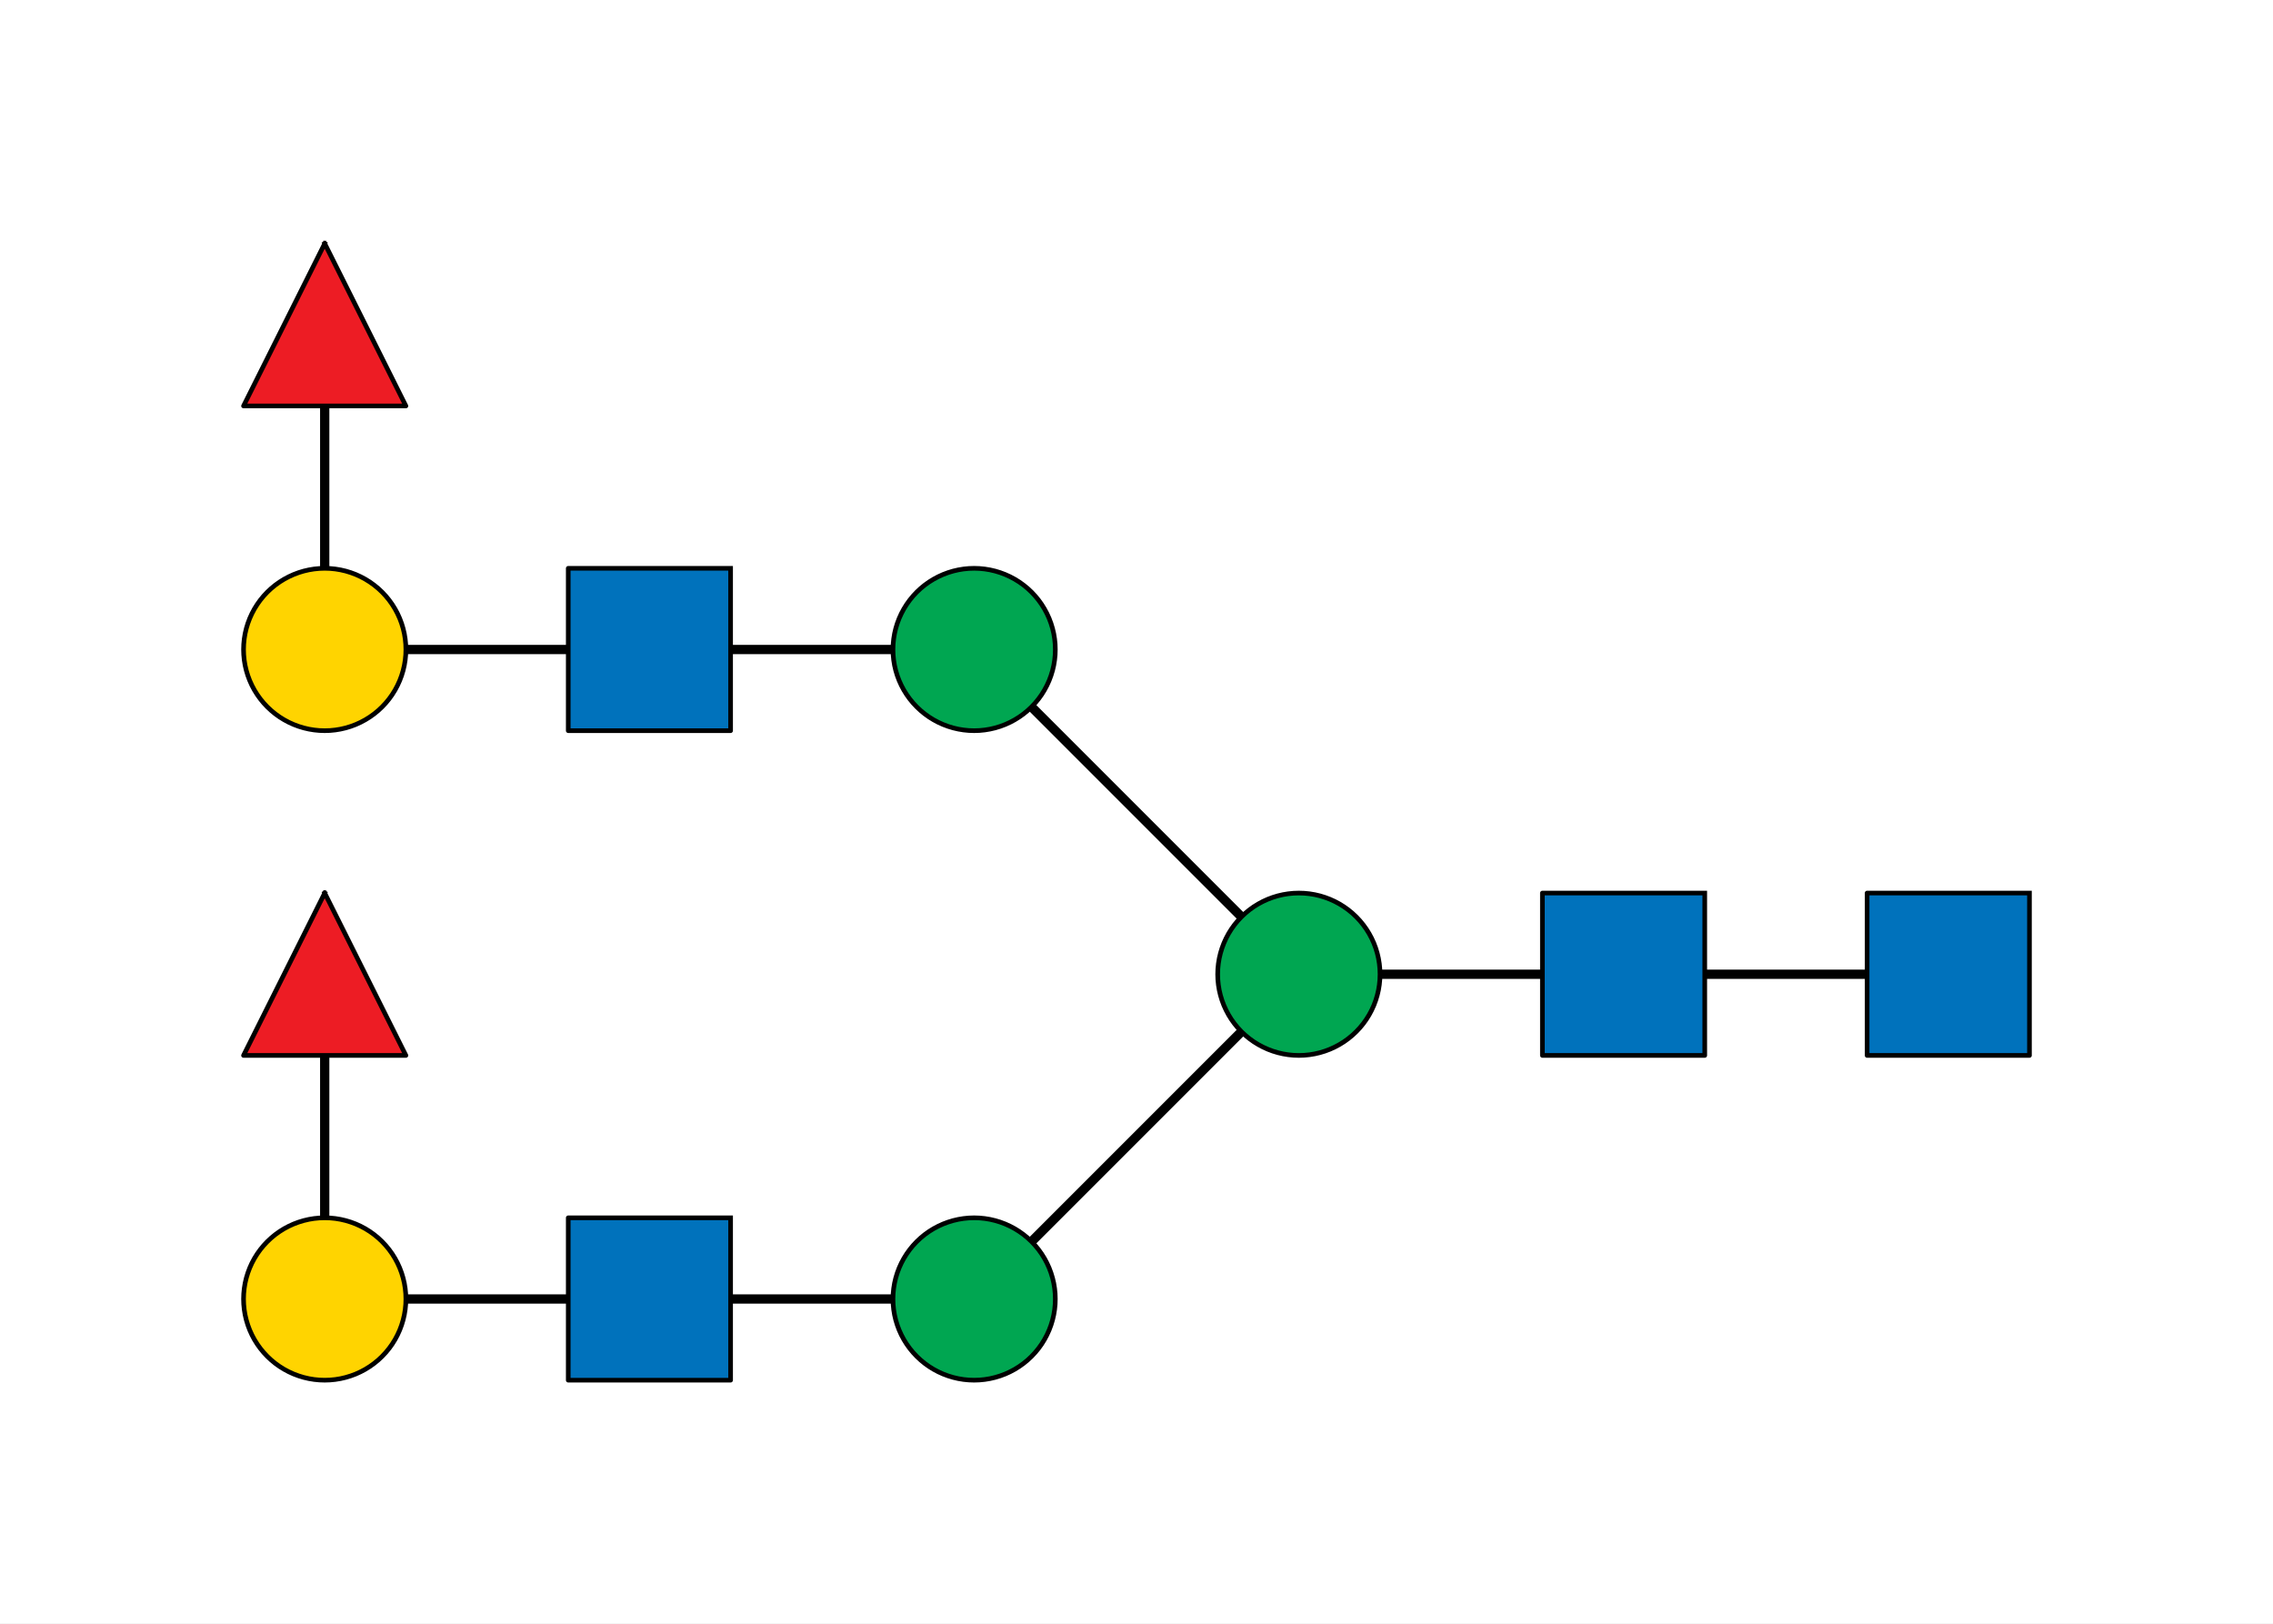 <?xml version="1.0"?>
<!DOCTYPE svg PUBLIC '-//W3C//DTD SVG 1.0//EN'
          'http://www.w3.org/TR/2001/REC-SVG-20010904/DTD/svg10.dtd'>
<svg xmlns:xlink="http://www.w3.org/1999/xlink" style="fill-opacity:1; color-rendering:auto; color-interpolation:auto; text-rendering:auto; stroke:black; stroke-linecap:square; stroke-miterlimit:10; shape-rendering:auto; stroke-opacity:1; fill:black; stroke-dasharray:none; font-weight:normal; stroke-width:1; font-family:'Dialog'; font-style:normal; stroke-linejoin:miter; font-size:12px; stroke-dashoffset:0; image-rendering:auto;" width="490" height="350" xmlns="http://www.w3.org/2000/svg"
><rect width="100%" height="100%" fill="#333333" stroke="none"/><!--Generated by the Batik Graphics2D SVG Generator--><defs id="genericDefs"
  /><g
  ><defs id="defs1"
    ><clipPath clipPathUnits="userSpaceOnUse" id="clipPath1"
      ><path d="M0 0 L490 0 L490 350 L0 350 L0 0 Z"
      /></clipPath
    ></defs
    ><g style="fill:white; stroke:white;"
    ><rect x="0" y="0" width="490" style="clip-path:url(#clipPath1); stroke:none;" height="350"
    /></g
    ><g style="fill:white; text-rendering:optimizeSpeed; color-rendering:optimizeSpeed; image-rendering:optimizeSpeed; shape-rendering:crispEdges; stroke:white; color-interpolation:sRGB;"
    ><rect x="0" width="490" height="350" y="0" style="stroke:none;"
    /></g
    ><g style="stroke-linecap:butt; text-rendering:geometricPrecision; color-rendering:optimizeQuality; image-rendering:optimizeQuality; stroke-linejoin:round; color-interpolation:linearRGB; stroke-width:2;"
    ><line y2="210" style="fill:none;" x1="420" x2="350" y1="210"
      /><line y2="210" style="fill:none;" x1="350" x2="280" y1="210"
      /><line y2="280" style="fill:none;" x1="280" x2="210" y1="210"
      /><line y2="140" style="fill:none;" x1="280" x2="210" y1="210"
      /><line y2="280" style="fill:none;" x1="210" x2="140" y1="280"
      /><line y2="280" style="fill:none;" x1="140" x2="70" y1="280"
      /><line y2="210" style="fill:none;" x1="70" x2="70" y1="280"
      /><line y2="140" style="fill:none;" x1="210" x2="140" y1="140"
      /><line y2="140" style="fill:none;" x1="140" x2="70" y1="140"
      /><line y2="70" style="fill:none;" x1="70" x2="70" y1="140"
    /></g
    ><g style="fill:rgb(0,114,188); text-rendering:optimizeSpeed; color-rendering:optimizeSpeed; image-rendering:optimizeSpeed; shape-rendering:crispEdges; stroke:rgb(0,114,188); color-interpolation:sRGB;"
    ><path style="stroke:none;" d="M402.5 227.5 L437.5 227.5 L437.5 192.5 L402.5 192.5 Z"
    /></g
    ><g style="text-rendering:geometricPrecision; stroke-width:0.5; color-interpolation:linearRGB; color-rendering:optimizeQuality; image-rendering:optimizeQuality;"
    ><path d="M437.5 192.5 L437.5 227.5 L402.5 227.5 L402.5 192.5 L437.5 192.5" style="fill:none; fill-rule:evenodd;"
      /><path style="fill:none; stroke-width:1; fill-rule:evenodd; stroke-linecap:butt; stroke-linejoin:round;" d="M437.5 192.5 L437.5 227.5 L402.5 227.5 L402.5 192.5 L437.5 192.5"
    /></g
    ><g style="fill:rgb(0,114,188); text-rendering:optimizeSpeed; color-rendering:optimizeSpeed; image-rendering:optimizeSpeed; shape-rendering:crispEdges; stroke:rgb(0,114,188); color-interpolation:sRGB;"
    ><path style="stroke:none;" d="M332.5 227.5 L367.5 227.5 L367.5 192.5 L332.5 192.5 Z"
    /></g
    ><g style="text-rendering:geometricPrecision; stroke-width:0.5; color-interpolation:linearRGB; color-rendering:optimizeQuality; image-rendering:optimizeQuality;"
    ><path d="M367.5 192.5 L367.5 227.5 L332.5 227.5 L332.5 192.5 L367.5 192.5" style="fill:none; fill-rule:evenodd;"
      /><path style="fill:none; stroke-width:1; fill-rule:evenodd; stroke-linecap:butt; stroke-linejoin:round;" d="M367.5 192.5 L367.5 227.5 L332.5 227.5 L332.5 192.5 L367.5 192.5"
    /></g
    ><g style="fill:rgb(0,166,81); text-rendering:optimizeSpeed; color-rendering:optimizeSpeed; image-rendering:optimizeSpeed; shape-rendering:crispEdges; stroke:rgb(0,166,81); color-interpolation:sRGB;"
    ><path style="stroke:none;" d="M262.5 210 L262.538 211.145 L262.65 212.284 L262.836 213.414 L263.096 214.529 L263.429 215.625 L263.832 216.697 L264.305 217.74 L264.845 218.75 L265.449 219.722 L266.116 220.653 L266.843 221.539 L267.626 222.374 L268.462 223.157 L269.347 223.884 L270.277 224.551 L271.25 225.155 L272.26 225.695 L273.303 226.168 L274.375 226.571 L275.471 226.904 L276.586 227.164 L277.716 227.35 L278.855 227.463 L280 227.5 L281.145 227.463 L282.284 227.35 L283.414 227.164 L284.529 226.904 L285.625 226.571 L286.697 226.168 L287.74 225.695 L288.75 225.155 L289.723 224.551 L290.653 223.884 L291.538 223.157 L292.374 222.374 L293.157 221.539 L293.884 220.653 L294.551 219.722 L295.156 218.75 L295.695 217.74 L296.168 216.697 L296.571 215.625 L296.904 214.529 L297.164 213.414 L297.35 212.284 L297.462 211.145 L297.5 210 L297.462 208.855 L297.35 207.716 L297.164 206.586 L296.904 205.471 L296.571 204.375 L296.168 203.303 L295.695 202.26 L295.156 201.25 L294.551 200.278 L293.884 199.347 L293.157 198.461 L292.374 197.626 L291.538 196.843 L290.653 196.116 L289.723 195.449 L288.75 194.845 L287.74 194.305 L286.697 193.832 L285.625 193.429 L284.529 193.096 L283.414 192.836 L282.284 192.65 L281.145 192.537 L280 192.5 L278.855 192.537 L277.716 192.65 L276.586 192.836 L275.471 193.096 L274.375 193.429 L273.303 193.832 L272.26 194.305 L271.25 194.845 L270.277 195.449 L269.347 196.116 L268.462 196.843 L267.626 197.626 L266.843 198.461 L266.116 199.347 L265.449 200.278 L264.845 201.25 L264.305 202.26 L263.832 203.303 L263.429 204.375 L263.096 205.471 L262.836 206.586 L262.65 207.716 L262.538 208.855 Z"
    /></g
    ><g style="text-rendering:geometricPrecision; color-interpolation:linearRGB; color-rendering:optimizeQuality; stroke-linecap:butt; image-rendering:optimizeQuality; stroke-linejoin:round;"
    ><path d="M262.5 210 L262.538 211.145 L262.65 212.284 L262.836 213.414 L263.096 214.529 L263.429 215.625 L263.832 216.697 L264.305 217.74 L264.845 218.75 L265.449 219.722 L266.116 220.653 L266.843 221.539 L267.626 222.374 L268.462 223.157 L269.347 223.884 L270.277 224.551 L271.25 225.155 L272.26 225.695 L273.303 226.168 L274.375 226.571 L275.471 226.904 L276.586 227.164 L277.716 227.35 L278.855 227.463 L280 227.5 L280 227.5 L281.145 227.463 L282.284 227.35 L283.414 227.164 L284.529 226.904 L285.625 226.571 L286.697 226.168 L287.74 225.695 L288.75 225.155 L289.723 224.551 L290.653 223.884 L291.538 223.157 L292.374 222.374 L293.157 221.539 L293.884 220.653 L294.551 219.722 L295.156 218.75 L295.695 217.74 L296.168 216.697 L296.571 215.625 L296.904 214.529 L297.164 213.414 L297.35 212.284 L297.462 211.145 L297.5 210 L297.5 210 L297.462 208.855 L297.35 207.716 L297.164 206.586 L296.904 205.471 L296.571 204.375 L296.168 203.303 L295.695 202.26 L295.156 201.25 L294.551 200.278 L293.884 199.347 L293.157 198.461 L292.374 197.626 L291.538 196.843 L290.653 196.116 L289.723 195.449 L288.75 194.845 L287.74 194.305 L286.697 193.832 L285.625 193.429 L284.529 193.096 L283.414 192.836 L282.284 192.65 L281.145 192.537 L280 192.5 L280 192.5 L278.855 192.537 L277.716 192.65 L276.586 192.836 L275.471 193.096 L274.375 193.429 L273.303 193.832 L272.26 194.305 L271.25 194.845 L270.277 195.449 L269.347 196.116 L268.462 196.843 L267.626 197.626 L266.843 198.461 L266.116 199.347 L265.449 200.278 L264.845 201.25 L264.305 202.26 L263.832 203.303 L263.429 204.375 L263.096 205.471 L262.836 206.586 L262.65 207.716 L262.538 208.855 L262.5 210 Z" style="fill:none; fill-rule:evenodd;"
    /></g
    ><g style="fill:rgb(0,166,81); text-rendering:optimizeSpeed; color-rendering:optimizeSpeed; image-rendering:optimizeSpeed; shape-rendering:crispEdges; stroke:rgb(0,166,81); color-interpolation:sRGB;"
    ><path style="stroke:none;" d="M192.5 280 L192.537 281.145 L192.65 282.284 L192.836 283.414 L193.096 284.529 L193.429 285.625 L193.832 286.697 L194.305 287.74 L194.845 288.75 L195.449 289.723 L196.116 290.653 L196.843 291.538 L197.626 292.374 L198.462 293.157 L199.347 293.884 L200.278 294.551 L201.25 295.156 L202.26 295.695 L203.303 296.168 L204.375 296.571 L205.471 296.904 L206.586 297.164 L207.716 297.35 L208.856 297.462 L210 297.5 L211.144 297.462 L212.284 297.35 L213.414 297.164 L214.529 296.904 L215.625 296.571 L216.697 296.168 L217.74 295.695 L218.75 295.156 L219.722 294.551 L220.653 293.884 L221.538 293.157 L222.374 292.374 L223.157 291.538 L223.884 290.653 L224.551 289.723 L225.155 288.75 L225.695 287.74 L226.168 286.697 L226.571 285.625 L226.904 284.529 L227.164 283.414 L227.35 282.284 L227.463 281.145 L227.5 280 L227.463 278.855 L227.35 277.716 L227.164 276.586 L226.904 275.471 L226.571 274.375 L226.168 273.303 L225.695 272.26 L225.155 271.25 L224.551 270.277 L223.884 269.347 L223.157 268.462 L222.374 267.626 L221.538 266.843 L220.653 266.116 L219.722 265.449 L218.75 264.844 L217.74 264.305 L216.697 263.832 L215.625 263.429 L214.529 263.096 L213.414 262.836 L212.284 262.65 L211.144 262.538 L210 262.5 L208.856 262.538 L207.716 262.65 L206.586 262.836 L205.471 263.096 L204.375 263.429 L203.303 263.832 L202.26 264.305 L201.25 264.844 L200.278 265.449 L199.347 266.116 L198.462 266.843 L197.626 267.626 L196.843 268.462 L196.116 269.347 L195.449 270.277 L194.845 271.25 L194.305 272.26 L193.832 273.303 L193.429 274.375 L193.096 275.471 L192.836 276.586 L192.65 277.716 L192.537 278.855 Z"
    /></g
    ><g style="text-rendering:geometricPrecision; color-interpolation:linearRGB; color-rendering:optimizeQuality; stroke-linecap:butt; image-rendering:optimizeQuality; stroke-linejoin:round;"
    ><path d="M192.5 280 L192.537 281.145 L192.65 282.284 L192.836 283.414 L193.096 284.529 L193.429 285.625 L193.832 286.697 L194.305 287.74 L194.845 288.75 L195.449 289.723 L196.116 290.653 L196.843 291.538 L197.626 292.374 L198.462 293.157 L199.347 293.884 L200.278 294.551 L201.25 295.156 L202.26 295.695 L203.303 296.168 L204.375 296.571 L205.471 296.904 L206.586 297.164 L207.716 297.35 L208.856 297.462 L210 297.5 L210 297.5 L211.144 297.462 L212.284 297.35 L213.414 297.164 L214.529 296.904 L215.625 296.571 L216.697 296.168 L217.74 295.695 L218.75 295.156 L219.722 294.551 L220.653 293.884 L221.538 293.157 L222.374 292.374 L223.157 291.538 L223.884 290.653 L224.551 289.723 L225.155 288.75 L225.695 287.74 L226.168 286.697 L226.571 285.625 L226.904 284.529 L227.164 283.414 L227.35 282.284 L227.463 281.145 L227.5 280 L227.5 280 L227.463 278.855 L227.35 277.716 L227.164 276.586 L226.904 275.471 L226.571 274.375 L226.168 273.303 L225.695 272.26 L225.155 271.25 L224.551 270.277 L223.884 269.347 L223.157 268.462 L222.374 267.626 L221.538 266.843 L220.653 266.116 L219.722 265.449 L218.75 264.844 L217.74 264.305 L216.697 263.832 L215.625 263.429 L214.529 263.096 L213.414 262.836 L212.284 262.65 L211.144 262.538 L210 262.5 L210 262.5 L208.856 262.538 L207.716 262.65 L206.586 262.836 L205.471 263.096 L204.375 263.429 L203.303 263.832 L202.26 264.305 L201.25 264.844 L200.278 265.449 L199.347 266.116 L198.462 266.843 L197.626 267.626 L196.843 268.462 L196.116 269.347 L195.449 270.277 L194.845 271.25 L194.305 272.26 L193.832 273.303 L193.429 274.375 L193.096 275.471 L192.836 276.586 L192.65 277.716 L192.537 278.855 L192.5 280 Z" style="fill:none; fill-rule:evenodd;"
    /></g
    ><g style="fill:rgb(0,114,188); text-rendering:optimizeSpeed; color-rendering:optimizeSpeed; image-rendering:optimizeSpeed; shape-rendering:crispEdges; stroke:rgb(0,114,188); color-interpolation:sRGB;"
    ><path style="stroke:none;" d="M122.5 297.5 L157.5 297.5 L157.5 262.5 L122.5 262.5 Z"
    /></g
    ><g style="text-rendering:geometricPrecision; stroke-width:0.5; color-interpolation:linearRGB; color-rendering:optimizeQuality; image-rendering:optimizeQuality;"
    ><path d="M157.5 262.5 L157.5 297.5 L122.5 297.5 L122.5 262.5 L157.5 262.5" style="fill:none; fill-rule:evenodd;"
      /><path style="fill:none; stroke-width:1; fill-rule:evenodd; stroke-linecap:butt; stroke-linejoin:round;" d="M157.5 262.5 L157.5 297.5 L122.5 297.5 L122.5 262.5 L157.5 262.5"
    /></g
    ><g style="fill:rgb(255,212,0); text-rendering:optimizeSpeed; color-rendering:optimizeSpeed; image-rendering:optimizeSpeed; shape-rendering:crispEdges; stroke:rgb(255,212,0); color-interpolation:sRGB;"
    ><path style="stroke:none;" d="M52.5 280 L52.538 281.145 L52.65 282.284 L52.836 283.414 L53.096 284.529 L53.429 285.625 L53.832 286.697 L54.305 287.74 L54.844 288.75 L55.449 289.723 L56.116 290.653 L56.843 291.538 L57.626 292.374 L58.462 293.157 L59.347 293.884 L60.278 294.551 L61.25 295.156 L62.26 295.695 L63.303 296.168 L64.375 296.571 L65.471 296.904 L66.586 297.164 L67.716 297.35 L68.855 297.462 L70 297.5 L71.145 297.462 L72.284 297.35 L73.414 297.164 L74.529 296.904 L75.625 296.571 L76.697 296.168 L77.74 295.695 L78.75 295.156 L79.722 294.551 L80.653 293.884 L81.539 293.157 L82.374 292.374 L83.157 291.538 L83.884 290.653 L84.551 289.723 L85.156 288.75 L85.695 287.74 L86.168 286.697 L86.571 285.625 L86.904 284.529 L87.164 283.414 L87.35 282.284 L87.463 281.145 L87.5 280 L87.463 278.855 L87.35 277.716 L87.164 276.586 L86.904 275.471 L86.571 274.375 L86.168 273.303 L85.695 272.26 L85.156 271.25 L84.551 270.277 L83.884 269.347 L83.157 268.462 L82.374 267.626 L81.539 266.843 L80.653 266.116 L79.722 265.449 L78.75 264.844 L77.74 264.305 L76.697 263.832 L75.625 263.429 L74.529 263.096 L73.414 262.836 L72.284 262.65 L71.145 262.538 L70 262.5 L68.855 262.538 L67.716 262.65 L66.586 262.836 L65.471 263.096 L64.375 263.429 L63.303 263.832 L62.26 264.305 L61.25 264.844 L60.278 265.449 L59.347 266.116 L58.462 266.843 L57.626 267.626 L56.843 268.462 L56.116 269.347 L55.449 270.277 L54.844 271.25 L54.305 272.26 L53.832 273.303 L53.429 274.375 L53.096 275.471 L52.836 276.586 L52.65 277.716 L52.538 278.855 Z"
    /></g
    ><g style="text-rendering:geometricPrecision; color-interpolation:linearRGB; color-rendering:optimizeQuality; stroke-linecap:butt; image-rendering:optimizeQuality; stroke-linejoin:round;"
    ><path d="M52.5 280 L52.538 281.145 L52.65 282.284 L52.836 283.414 L53.096 284.529 L53.429 285.625 L53.832 286.697 L54.305 287.74 L54.844 288.75 L55.449 289.723 L56.116 290.653 L56.843 291.538 L57.626 292.374 L58.462 293.157 L59.347 293.884 L60.278 294.551 L61.25 295.156 L62.26 295.695 L63.303 296.168 L64.375 296.571 L65.471 296.904 L66.586 297.164 L67.716 297.35 L68.855 297.462 L70 297.5 L70 297.5 L71.145 297.462 L72.284 297.35 L73.414 297.164 L74.529 296.904 L75.625 296.571 L76.697 296.168 L77.74 295.695 L78.75 295.156 L79.722 294.551 L80.653 293.884 L81.539 293.157 L82.374 292.374 L83.157 291.538 L83.884 290.653 L84.551 289.723 L85.156 288.75 L85.695 287.74 L86.168 286.697 L86.571 285.625 L86.904 284.529 L87.164 283.414 L87.35 282.284 L87.463 281.145 L87.5 280 L87.5 280 L87.463 278.855 L87.35 277.716 L87.164 276.586 L86.904 275.471 L86.571 274.375 L86.168 273.303 L85.695 272.26 L85.156 271.25 L84.551 270.277 L83.884 269.347 L83.157 268.462 L82.374 267.626 L81.539 266.843 L80.653 266.116 L79.722 265.449 L78.75 264.844 L77.74 264.305 L76.697 263.832 L75.625 263.429 L74.529 263.096 L73.414 262.836 L72.284 262.65 L71.145 262.538 L70 262.5 L70 262.5 L68.855 262.538 L67.716 262.65 L66.586 262.836 L65.471 263.096 L64.375 263.429 L63.303 263.832 L62.26 264.305 L61.25 264.844 L60.278 265.449 L59.347 266.116 L58.462 266.843 L57.626 267.626 L56.843 268.462 L56.116 269.347 L55.449 270.277 L54.844 271.25 L54.305 272.26 L53.832 273.303 L53.429 274.375 L53.096 275.471 L52.836 276.586 L52.65 277.716 L52.538 278.855 L52.5 280 Z" style="fill:none; fill-rule:evenodd;"
    /></g
    ><g style="fill:rgb(237,28,36); text-rendering:optimizeSpeed; color-rendering:optimizeSpeed; image-rendering:optimizeSpeed; shape-rendering:crispEdges; stroke:rgb(237,28,36); color-interpolation:sRGB;"
    ><path style="stroke:none;" d="M52.5 227.5 L87.5 227.5 L70 192.5 Z"
    /></g
    ><g style="text-rendering:geometricPrecision; stroke-width:0.5; color-interpolation:linearRGB; color-rendering:optimizeQuality; image-rendering:optimizeQuality;"
    ><path d="M70 192.5 L87.5 227.5 L52.5 227.5 L70 192.5" style="fill:none; fill-rule:evenodd;"
      /><path style="fill:none; stroke-width:1; fill-rule:evenodd; stroke-linecap:butt; stroke-linejoin:round;" d="M70 192.5 L87.5 227.5 L52.5 227.5 L70 192.5"
    /></g
    ><g style="fill:rgb(0,166,81); text-rendering:optimizeSpeed; color-rendering:optimizeSpeed; image-rendering:optimizeSpeed; shape-rendering:crispEdges; stroke:rgb(0,166,81); color-interpolation:sRGB;"
    ><path style="stroke:none;" d="M192.5 140 L192.537 141.145 L192.65 142.284 L192.836 143.414 L193.096 144.529 L193.429 145.625 L193.832 146.697 L194.305 147.74 L194.845 148.75 L195.449 149.722 L196.116 150.653 L196.843 151.539 L197.626 152.374 L198.462 153.157 L199.347 153.884 L200.278 154.551 L201.25 155.155 L202.26 155.695 L203.303 156.168 L204.375 156.571 L205.471 156.904 L206.586 157.164 L207.716 157.35 L208.856 157.463 L210 157.5 L211.144 157.463 L212.284 157.35 L213.414 157.164 L214.529 156.904 L215.625 156.571 L216.697 156.168 L217.74 155.695 L218.75 155.155 L219.722 154.551 L220.653 153.884 L221.538 153.157 L222.374 152.374 L223.157 151.539 L223.884 150.653 L224.551 149.722 L225.155 148.75 L225.695 147.74 L226.168 146.697 L226.571 145.625 L226.904 144.529 L227.164 143.414 L227.35 142.284 L227.463 141.145 L227.5 140 L227.463 138.856 L227.35 137.716 L227.164 136.586 L226.904 135.471 L226.571 134.375 L226.168 133.303 L225.695 132.26 L225.155 131.25 L224.551 130.278 L223.884 129.347 L223.157 128.462 L222.374 127.626 L221.538 126.843 L220.653 126.116 L219.722 125.449 L218.75 124.845 L217.74 124.305 L216.697 123.832 L215.625 123.429 L214.529 123.096 L213.414 122.836 L212.284 122.65 L211.144 122.537 L210 122.5 L208.856 122.537 L207.716 122.65 L206.586 122.836 L205.471 123.096 L204.375 123.429 L203.303 123.832 L202.26 124.305 L201.25 124.845 L200.278 125.449 L199.347 126.116 L198.462 126.843 L197.626 127.626 L196.843 128.462 L196.116 129.347 L195.449 130.278 L194.845 131.25 L194.305 132.26 L193.832 133.303 L193.429 134.375 L193.096 135.471 L192.836 136.586 L192.65 137.716 L192.537 138.856 Z"
    /></g
    ><g style="text-rendering:geometricPrecision; color-interpolation:linearRGB; color-rendering:optimizeQuality; stroke-linecap:butt; image-rendering:optimizeQuality; stroke-linejoin:round;"
    ><path d="M192.5 140 L192.537 141.145 L192.65 142.284 L192.836 143.414 L193.096 144.529 L193.429 145.625 L193.832 146.697 L194.305 147.74 L194.845 148.75 L195.449 149.722 L196.116 150.653 L196.843 151.539 L197.626 152.374 L198.462 153.157 L199.347 153.884 L200.278 154.551 L201.25 155.155 L202.26 155.695 L203.303 156.168 L204.375 156.571 L205.471 156.904 L206.586 157.164 L207.716 157.35 L208.856 157.463 L210 157.5 L210 157.5 L211.144 157.463 L212.284 157.35 L213.414 157.164 L214.529 156.904 L215.625 156.571 L216.697 156.168 L217.74 155.695 L218.75 155.155 L219.722 154.551 L220.653 153.884 L221.538 153.157 L222.374 152.374 L223.157 151.539 L223.884 150.653 L224.551 149.722 L225.155 148.75 L225.695 147.74 L226.168 146.697 L226.571 145.625 L226.904 144.529 L227.164 143.414 L227.35 142.284 L227.463 141.145 L227.5 140 L227.5 140 L227.463 138.856 L227.35 137.716 L227.164 136.586 L226.904 135.471 L226.571 134.375 L226.168 133.303 L225.695 132.26 L225.155 131.25 L224.551 130.278 L223.884 129.347 L223.157 128.462 L222.374 127.626 L221.538 126.843 L220.653 126.116 L219.722 125.449 L218.75 124.845 L217.74 124.305 L216.697 123.832 L215.625 123.429 L214.529 123.096 L213.414 122.836 L212.284 122.65 L211.144 122.537 L210 122.5 L210 122.5 L208.856 122.537 L207.716 122.65 L206.586 122.836 L205.471 123.096 L204.375 123.429 L203.303 123.832 L202.26 124.305 L201.25 124.845 L200.278 125.449 L199.347 126.116 L198.462 126.843 L197.626 127.626 L196.843 128.462 L196.116 129.347 L195.449 130.278 L194.845 131.25 L194.305 132.26 L193.832 133.303 L193.429 134.375 L193.096 135.471 L192.836 136.586 L192.65 137.716 L192.537 138.856 L192.5 140 Z" style="fill:none; fill-rule:evenodd;"
    /></g
    ><g style="fill:rgb(0,114,188); text-rendering:optimizeSpeed; color-rendering:optimizeSpeed; image-rendering:optimizeSpeed; shape-rendering:crispEdges; stroke:rgb(0,114,188); color-interpolation:sRGB;"
    ><path style="stroke:none;" d="M122.5 157.5 L157.5 157.5 L157.5 122.5 L122.5 122.5 Z"
    /></g
    ><g style="text-rendering:geometricPrecision; stroke-width:0.5; color-interpolation:linearRGB; color-rendering:optimizeQuality; image-rendering:optimizeQuality;"
    ><path d="M157.5 122.5 L157.5 157.5 L122.5 157.5 L122.5 122.5 L157.5 122.5" style="fill:none; fill-rule:evenodd;"
      /><path style="fill:none; stroke-width:1; fill-rule:evenodd; stroke-linecap:butt; stroke-linejoin:round;" d="M157.5 122.5 L157.5 157.5 L122.5 157.5 L122.5 122.5 L157.5 122.5"
    /></g
    ><g style="fill:rgb(255,212,0); text-rendering:optimizeSpeed; color-rendering:optimizeSpeed; image-rendering:optimizeSpeed; shape-rendering:crispEdges; stroke:rgb(255,212,0); color-interpolation:sRGB;"
    ><path style="stroke:none;" d="M52.5 140 L52.538 141.145 L52.65 142.284 L52.836 143.414 L53.096 144.529 L53.429 145.625 L53.832 146.697 L54.305 147.74 L54.844 148.75 L55.449 149.722 L56.116 150.653 L56.843 151.539 L57.626 152.374 L58.462 153.157 L59.347 153.884 L60.278 154.551 L61.25 155.155 L62.26 155.695 L63.303 156.168 L64.375 156.571 L65.471 156.904 L66.586 157.164 L67.716 157.35 L68.855 157.463 L70 157.5 L71.145 157.463 L72.284 157.35 L73.414 157.164 L74.529 156.904 L75.625 156.571 L76.697 156.168 L77.74 155.695 L78.75 155.155 L79.722 154.551 L80.653 153.884 L81.539 153.157 L82.374 152.374 L83.157 151.539 L83.884 150.653 L84.551 149.722 L85.156 148.75 L85.695 147.74 L86.168 146.697 L86.571 145.625 L86.904 144.529 L87.164 143.414 L87.35 142.284 L87.463 141.145 L87.5 140 L87.463 138.856 L87.35 137.716 L87.164 136.586 L86.904 135.471 L86.571 134.375 L86.168 133.303 L85.695 132.26 L85.156 131.25 L84.551 130.278 L83.884 129.347 L83.157 128.462 L82.374 127.626 L81.539 126.843 L80.653 126.116 L79.722 125.449 L78.75 124.845 L77.74 124.305 L76.697 123.832 L75.625 123.429 L74.529 123.096 L73.414 122.836 L72.284 122.65 L71.145 122.537 L70 122.5 L68.855 122.537 L67.716 122.65 L66.586 122.836 L65.471 123.096 L64.375 123.429 L63.303 123.832 L62.26 124.305 L61.25 124.845 L60.278 125.449 L59.347 126.116 L58.462 126.843 L57.626 127.626 L56.843 128.462 L56.116 129.347 L55.449 130.278 L54.844 131.25 L54.305 132.26 L53.832 133.303 L53.429 134.375 L53.096 135.471 L52.836 136.586 L52.65 137.716 L52.538 138.856 Z"
    /></g
    ><g style="text-rendering:geometricPrecision; color-interpolation:linearRGB; color-rendering:optimizeQuality; stroke-linecap:butt; image-rendering:optimizeQuality; stroke-linejoin:round;"
    ><path d="M52.5 140 L52.538 141.145 L52.65 142.284 L52.836 143.414 L53.096 144.529 L53.429 145.625 L53.832 146.697 L54.305 147.74 L54.844 148.75 L55.449 149.722 L56.116 150.653 L56.843 151.539 L57.626 152.374 L58.462 153.157 L59.347 153.884 L60.278 154.551 L61.25 155.155 L62.26 155.695 L63.303 156.168 L64.375 156.571 L65.471 156.904 L66.586 157.164 L67.716 157.35 L68.855 157.463 L70 157.5 L70 157.5 L71.145 157.463 L72.284 157.35 L73.414 157.164 L74.529 156.904 L75.625 156.571 L76.697 156.168 L77.74 155.695 L78.75 155.155 L79.722 154.551 L80.653 153.884 L81.539 153.157 L82.374 152.374 L83.157 151.539 L83.884 150.653 L84.551 149.722 L85.156 148.75 L85.695 147.74 L86.168 146.697 L86.571 145.625 L86.904 144.529 L87.164 143.414 L87.35 142.284 L87.463 141.145 L87.5 140 L87.5 140 L87.463 138.856 L87.35 137.716 L87.164 136.586 L86.904 135.471 L86.571 134.375 L86.168 133.303 L85.695 132.26 L85.156 131.25 L84.551 130.278 L83.884 129.347 L83.157 128.462 L82.374 127.626 L81.539 126.843 L80.653 126.116 L79.722 125.449 L78.75 124.845 L77.74 124.305 L76.697 123.832 L75.625 123.429 L74.529 123.096 L73.414 122.836 L72.284 122.65 L71.145 122.537 L70 122.5 L70 122.5 L68.855 122.537 L67.716 122.65 L66.586 122.836 L65.471 123.096 L64.375 123.429 L63.303 123.832 L62.26 124.305 L61.25 124.845 L60.278 125.449 L59.347 126.116 L58.462 126.843 L57.626 127.626 L56.843 128.462 L56.116 129.347 L55.449 130.278 L54.844 131.25 L54.305 132.26 L53.832 133.303 L53.429 134.375 L53.096 135.471 L52.836 136.586 L52.65 137.716 L52.538 138.856 L52.5 140 Z" style="fill:none; fill-rule:evenodd;"
    /></g
    ><g style="fill:rgb(237,28,36); text-rendering:optimizeSpeed; color-rendering:optimizeSpeed; image-rendering:optimizeSpeed; shape-rendering:crispEdges; stroke:rgb(237,28,36); color-interpolation:sRGB;"
    ><path style="stroke:none;" d="M52.5 87.5 L87.5 87.5 L70 52.5 Z"
    /></g
    ><g style="text-rendering:geometricPrecision; stroke-width:0.5; color-interpolation:linearRGB; color-rendering:optimizeQuality; image-rendering:optimizeQuality;"
    ><path d="M70 52.5 L87.5 87.5 L52.5 87.5 L70 52.5" style="fill:none; fill-rule:evenodd;"
      /><path style="fill:none; stroke-width:1; fill-rule:evenodd; stroke-linecap:butt; stroke-linejoin:round;" d="M70 52.5 L87.5 87.5 L52.5 87.5 L70 52.5"
    /></g
  ></g
></svg
>
